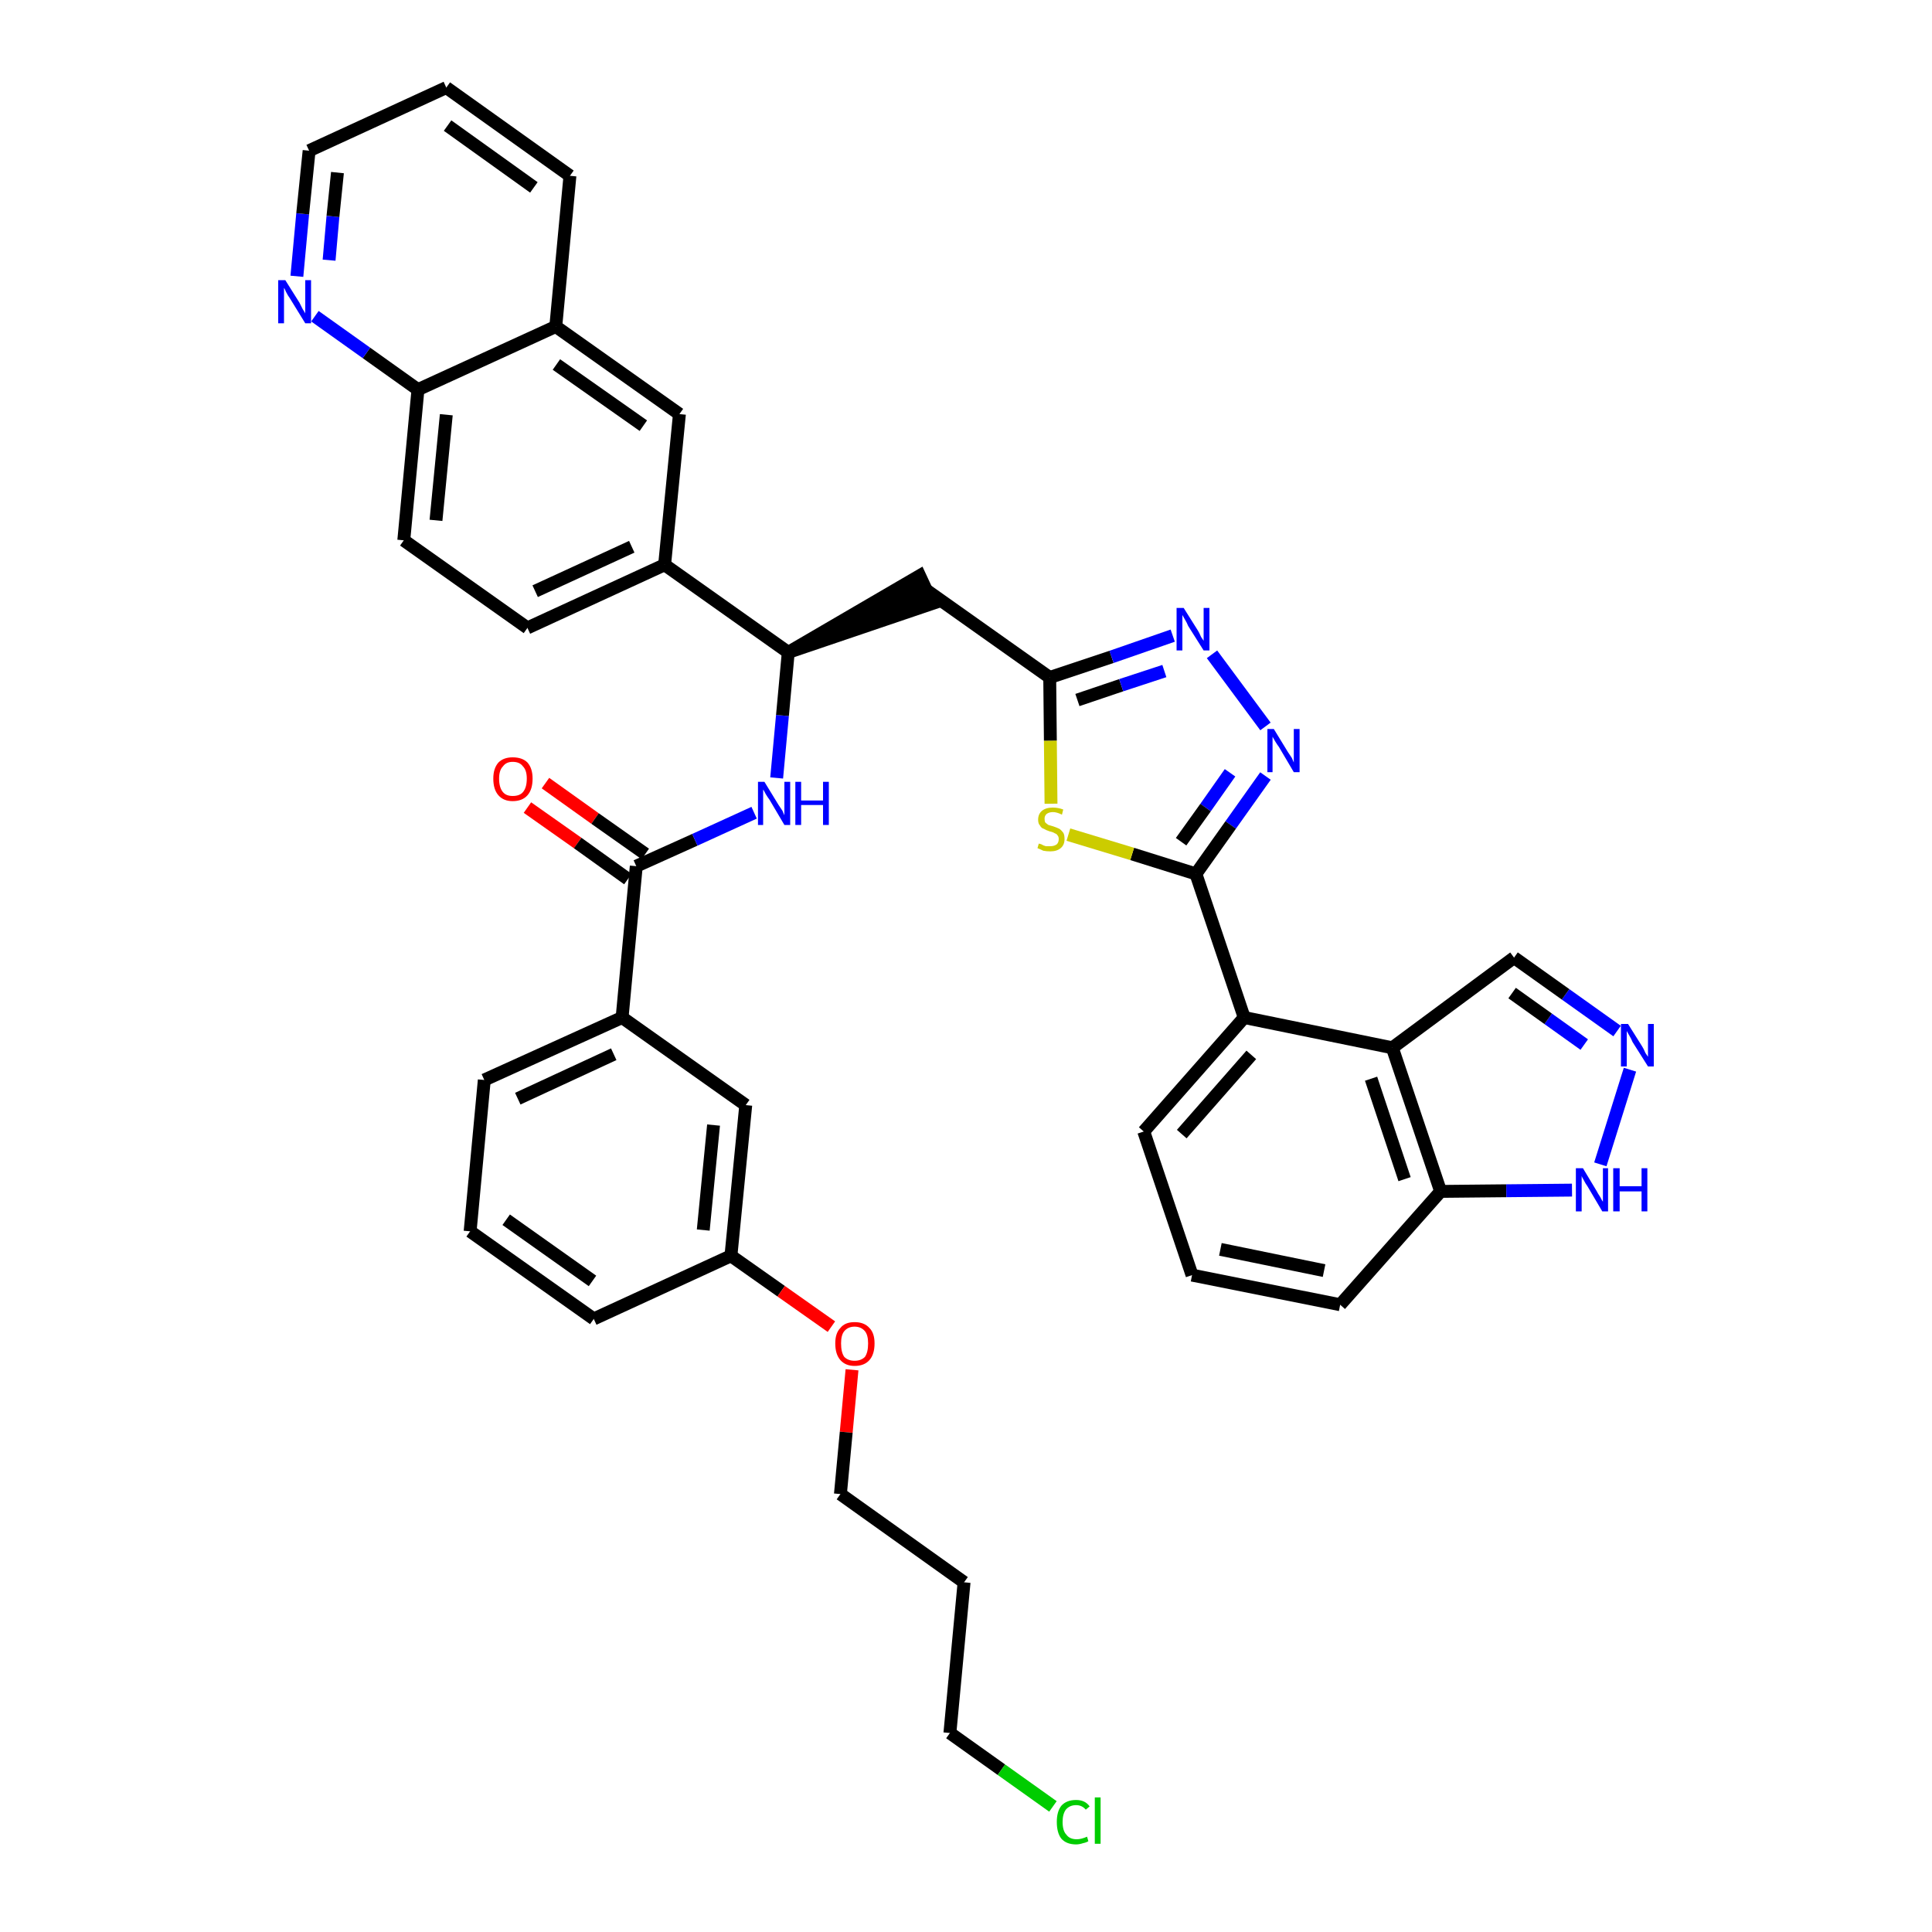 <?xml version='1.0' encoding='iso-8859-1'?>
<svg version='1.1' baseProfile='full'
              xmlns='http://www.w3.org/2000/svg'
                      xmlns:rdkit='http://www.rdkit.org/xml'
                      xmlns:xlink='http://www.w3.org/1999/xlink'
                  xml:space='preserve'
width='300px' height='300px' viewBox='0 0 300 300'>
<!-- END OF HEADER -->
<path class='bond-0 atom-0 atom-1' d='M 81.9,125.4 L 89.7,130.9' style='fill:none;fill-rule:evenodd;stroke:#FF0000;stroke-width:2.0px;stroke-linecap:butt;stroke-linejoin:miter;stroke-opacity:1' />
<path class='bond-0 atom-0 atom-1' d='M 89.7,130.9 L 97.5,136.5' style='fill:none;fill-rule:evenodd;stroke:#000000;stroke-width:2.0px;stroke-linecap:butt;stroke-linejoin:miter;stroke-opacity:1' />
<path class='bond-0 atom-0 atom-1' d='M 84.7,121.6 L 92.4,127.1' style='fill:none;fill-rule:evenodd;stroke:#FF0000;stroke-width:2.0px;stroke-linecap:butt;stroke-linejoin:miter;stroke-opacity:1' />
<path class='bond-0 atom-0 atom-1' d='M 92.4,127.1 L 100.2,132.6' style='fill:none;fill-rule:evenodd;stroke:#000000;stroke-width:2.0px;stroke-linecap:butt;stroke-linejoin:miter;stroke-opacity:1' />
<path class='bond-1 atom-1 atom-2' d='M 98.8,134.5 L 107.9,130.4' style='fill:none;fill-rule:evenodd;stroke:#000000;stroke-width:2.0px;stroke-linecap:butt;stroke-linejoin:miter;stroke-opacity:1' />
<path class='bond-1 atom-1 atom-2' d='M 107.9,130.4 L 117.1,126.2' style='fill:none;fill-rule:evenodd;stroke:#0000FF;stroke-width:2.0px;stroke-linecap:butt;stroke-linejoin:miter;stroke-opacity:1' />
<path class='bond-28 atom-1 atom-29' d='M 98.8,134.5 L 96.6,158.0' style='fill:none;fill-rule:evenodd;stroke:#000000;stroke-width:2.0px;stroke-linecap:butt;stroke-linejoin:miter;stroke-opacity:1' />
<path class='bond-2 atom-2 atom-3' d='M 120.6,120.8 L 121.5,111.1' style='fill:none;fill-rule:evenodd;stroke:#0000FF;stroke-width:2.0px;stroke-linecap:butt;stroke-linejoin:miter;stroke-opacity:1' />
<path class='bond-2 atom-2 atom-3' d='M 121.5,111.1 L 122.4,101.3' style='fill:none;fill-rule:evenodd;stroke:#000000;stroke-width:2.0px;stroke-linecap:butt;stroke-linejoin:miter;stroke-opacity:1' />
<path class='bond-3 atom-3 atom-4' d='M 122.4,101.3 L 144.8,93.7 L 142.8,89.4 Z' style='fill:#000000;fill-rule:evenodd;fill-opacity:1;stroke:#000000;stroke-width:2.0px;stroke-linecap:butt;stroke-linejoin:miter;stroke-opacity:1;' />
<path class='bond-18 atom-3 atom-19' d='M 122.4,101.3 L 103.2,87.7' style='fill:none;fill-rule:evenodd;stroke:#000000;stroke-width:2.0px;stroke-linecap:butt;stroke-linejoin:miter;stroke-opacity:1' />
<path class='bond-4 atom-4 atom-5' d='M 143.8,91.6 L 163.0,105.2' style='fill:none;fill-rule:evenodd;stroke:#000000;stroke-width:2.0px;stroke-linecap:butt;stroke-linejoin:miter;stroke-opacity:1' />
<path class='bond-5 atom-5 atom-6' d='M 163.0,105.2 L 172.6,102.0' style='fill:none;fill-rule:evenodd;stroke:#000000;stroke-width:2.0px;stroke-linecap:butt;stroke-linejoin:miter;stroke-opacity:1' />
<path class='bond-5 atom-5 atom-6' d='M 172.6,102.0 L 182.1,98.7' style='fill:none;fill-rule:evenodd;stroke:#0000FF;stroke-width:2.0px;stroke-linecap:butt;stroke-linejoin:miter;stroke-opacity:1' />
<path class='bond-5 atom-5 atom-6' d='M 167.3,108.7 L 174.1,106.4' style='fill:none;fill-rule:evenodd;stroke:#000000;stroke-width:2.0px;stroke-linecap:butt;stroke-linejoin:miter;stroke-opacity:1' />
<path class='bond-5 atom-5 atom-6' d='M 174.1,106.4 L 180.8,104.2' style='fill:none;fill-rule:evenodd;stroke:#0000FF;stroke-width:2.0px;stroke-linecap:butt;stroke-linejoin:miter;stroke-opacity:1' />
<path class='bond-39 atom-18 atom-5' d='M 163.2,124.8 L 163.1,115.0' style='fill:none;fill-rule:evenodd;stroke:#CCCC00;stroke-width:2.0px;stroke-linecap:butt;stroke-linejoin:miter;stroke-opacity:1' />
<path class='bond-39 atom-18 atom-5' d='M 163.1,115.0 L 163.0,105.2' style='fill:none;fill-rule:evenodd;stroke:#000000;stroke-width:2.0px;stroke-linecap:butt;stroke-linejoin:miter;stroke-opacity:1' />
<path class='bond-6 atom-6 atom-7' d='M 188.2,101.6 L 196.5,112.8' style='fill:none;fill-rule:evenodd;stroke:#0000FF;stroke-width:2.0px;stroke-linecap:butt;stroke-linejoin:miter;stroke-opacity:1' />
<path class='bond-7 atom-7 atom-8' d='M 196.5,120.5 L 191.1,128.1' style='fill:none;fill-rule:evenodd;stroke:#0000FF;stroke-width:2.0px;stroke-linecap:butt;stroke-linejoin:miter;stroke-opacity:1' />
<path class='bond-7 atom-7 atom-8' d='M 191.1,128.1 L 185.7,135.7' style='fill:none;fill-rule:evenodd;stroke:#000000;stroke-width:2.0px;stroke-linecap:butt;stroke-linejoin:miter;stroke-opacity:1' />
<path class='bond-7 atom-7 atom-8' d='M 191.0,120.0 L 187.2,125.4' style='fill:none;fill-rule:evenodd;stroke:#0000FF;stroke-width:2.0px;stroke-linecap:butt;stroke-linejoin:miter;stroke-opacity:1' />
<path class='bond-7 atom-7 atom-8' d='M 187.2,125.4 L 183.4,130.7' style='fill:none;fill-rule:evenodd;stroke:#000000;stroke-width:2.0px;stroke-linecap:butt;stroke-linejoin:miter;stroke-opacity:1' />
<path class='bond-8 atom-8 atom-9' d='M 185.7,135.7 L 193.2,158.0' style='fill:none;fill-rule:evenodd;stroke:#000000;stroke-width:2.0px;stroke-linecap:butt;stroke-linejoin:miter;stroke-opacity:1' />
<path class='bond-17 atom-8 atom-18' d='M 185.7,135.7 L 175.8,132.6' style='fill:none;fill-rule:evenodd;stroke:#000000;stroke-width:2.0px;stroke-linecap:butt;stroke-linejoin:miter;stroke-opacity:1' />
<path class='bond-17 atom-8 atom-18' d='M 175.8,132.6 L 165.9,129.6' style='fill:none;fill-rule:evenodd;stroke:#CCCC00;stroke-width:2.0px;stroke-linecap:butt;stroke-linejoin:miter;stroke-opacity:1' />
<path class='bond-9 atom-9 atom-10' d='M 193.2,158.0 L 177.6,175.7' style='fill:none;fill-rule:evenodd;stroke:#000000;stroke-width:2.0px;stroke-linecap:butt;stroke-linejoin:miter;stroke-opacity:1' />
<path class='bond-9 atom-9 atom-10' d='M 194.3,163.8 L 183.5,176.1' style='fill:none;fill-rule:evenodd;stroke:#000000;stroke-width:2.0px;stroke-linecap:butt;stroke-linejoin:miter;stroke-opacity:1' />
<path class='bond-42 atom-17 atom-9' d='M 216.2,162.7 L 193.2,158.0' style='fill:none;fill-rule:evenodd;stroke:#000000;stroke-width:2.0px;stroke-linecap:butt;stroke-linejoin:miter;stroke-opacity:1' />
<path class='bond-10 atom-10 atom-11' d='M 177.6,175.7 L 185.1,198.0' style='fill:none;fill-rule:evenodd;stroke:#000000;stroke-width:2.0px;stroke-linecap:butt;stroke-linejoin:miter;stroke-opacity:1' />
<path class='bond-11 atom-11 atom-12' d='M 185.1,198.0 L 208.1,202.6' style='fill:none;fill-rule:evenodd;stroke:#000000;stroke-width:2.0px;stroke-linecap:butt;stroke-linejoin:miter;stroke-opacity:1' />
<path class='bond-11 atom-11 atom-12' d='M 189.5,194.0 L 205.6,197.3' style='fill:none;fill-rule:evenodd;stroke:#000000;stroke-width:2.0px;stroke-linecap:butt;stroke-linejoin:miter;stroke-opacity:1' />
<path class='bond-12 atom-12 atom-13' d='M 208.1,202.6 L 223.7,185.0' style='fill:none;fill-rule:evenodd;stroke:#000000;stroke-width:2.0px;stroke-linecap:butt;stroke-linejoin:miter;stroke-opacity:1' />
<path class='bond-13 atom-13 atom-14' d='M 223.7,185.0 L 233.9,184.9' style='fill:none;fill-rule:evenodd;stroke:#000000;stroke-width:2.0px;stroke-linecap:butt;stroke-linejoin:miter;stroke-opacity:1' />
<path class='bond-13 atom-13 atom-14' d='M 233.9,184.9 L 244.1,184.8' style='fill:none;fill-rule:evenodd;stroke:#0000FF;stroke-width:2.0px;stroke-linecap:butt;stroke-linejoin:miter;stroke-opacity:1' />
<path class='bond-44 atom-17 atom-13' d='M 216.2,162.7 L 223.7,185.0' style='fill:none;fill-rule:evenodd;stroke:#000000;stroke-width:2.0px;stroke-linecap:butt;stroke-linejoin:miter;stroke-opacity:1' />
<path class='bond-44 atom-17 atom-13' d='M 212.9,167.5 L 218.1,183.1' style='fill:none;fill-rule:evenodd;stroke:#000000;stroke-width:2.0px;stroke-linecap:butt;stroke-linejoin:miter;stroke-opacity:1' />
<path class='bond-14 atom-14 atom-15' d='M 248.5,180.8 L 253.1,166.1' style='fill:none;fill-rule:evenodd;stroke:#0000FF;stroke-width:2.0px;stroke-linecap:butt;stroke-linejoin:miter;stroke-opacity:1' />
<path class='bond-15 atom-15 atom-16' d='M 251.1,160.1 L 243.1,154.4' style='fill:none;fill-rule:evenodd;stroke:#0000FF;stroke-width:2.0px;stroke-linecap:butt;stroke-linejoin:miter;stroke-opacity:1' />
<path class='bond-15 atom-15 atom-16' d='M 243.1,154.4 L 235.1,148.7' style='fill:none;fill-rule:evenodd;stroke:#000000;stroke-width:2.0px;stroke-linecap:butt;stroke-linejoin:miter;stroke-opacity:1' />
<path class='bond-15 atom-15 atom-16' d='M 246.0,162.2 L 240.4,158.2' style='fill:none;fill-rule:evenodd;stroke:#0000FF;stroke-width:2.0px;stroke-linecap:butt;stroke-linejoin:miter;stroke-opacity:1' />
<path class='bond-15 atom-15 atom-16' d='M 240.4,158.2 L 234.8,154.2' style='fill:none;fill-rule:evenodd;stroke:#000000;stroke-width:2.0px;stroke-linecap:butt;stroke-linejoin:miter;stroke-opacity:1' />
<path class='bond-16 atom-16 atom-17' d='M 235.1,148.7 L 216.2,162.7' style='fill:none;fill-rule:evenodd;stroke:#000000;stroke-width:2.0px;stroke-linecap:butt;stroke-linejoin:miter;stroke-opacity:1' />
<path class='bond-19 atom-19 atom-20' d='M 103.2,87.7 L 81.9,97.5' style='fill:none;fill-rule:evenodd;stroke:#000000;stroke-width:2.0px;stroke-linecap:butt;stroke-linejoin:miter;stroke-opacity:1' />
<path class='bond-19 atom-19 atom-20' d='M 98.1,84.9 L 83.1,91.8' style='fill:none;fill-rule:evenodd;stroke:#000000;stroke-width:2.0px;stroke-linecap:butt;stroke-linejoin:miter;stroke-opacity:1' />
<path class='bond-40 atom-28 atom-19' d='M 105.5,64.3 L 103.2,87.7' style='fill:none;fill-rule:evenodd;stroke:#000000;stroke-width:2.0px;stroke-linecap:butt;stroke-linejoin:miter;stroke-opacity:1' />
<path class='bond-20 atom-20 atom-21' d='M 81.9,97.5 L 62.7,83.9' style='fill:none;fill-rule:evenodd;stroke:#000000;stroke-width:2.0px;stroke-linecap:butt;stroke-linejoin:miter;stroke-opacity:1' />
<path class='bond-21 atom-21 atom-22' d='M 62.7,83.9 L 64.9,60.5' style='fill:none;fill-rule:evenodd;stroke:#000000;stroke-width:2.0px;stroke-linecap:butt;stroke-linejoin:miter;stroke-opacity:1' />
<path class='bond-21 atom-21 atom-22' d='M 67.7,80.8 L 69.3,64.4' style='fill:none;fill-rule:evenodd;stroke:#000000;stroke-width:2.0px;stroke-linecap:butt;stroke-linejoin:miter;stroke-opacity:1' />
<path class='bond-22 atom-22 atom-23' d='M 64.9,60.5 L 56.9,54.8' style='fill:none;fill-rule:evenodd;stroke:#000000;stroke-width:2.0px;stroke-linecap:butt;stroke-linejoin:miter;stroke-opacity:1' />
<path class='bond-22 atom-22 atom-23' d='M 56.9,54.8 L 48.9,49.1' style='fill:none;fill-rule:evenodd;stroke:#0000FF;stroke-width:2.0px;stroke-linecap:butt;stroke-linejoin:miter;stroke-opacity:1' />
<path class='bond-43 atom-27 atom-22' d='M 86.3,50.7 L 64.9,60.5' style='fill:none;fill-rule:evenodd;stroke:#000000;stroke-width:2.0px;stroke-linecap:butt;stroke-linejoin:miter;stroke-opacity:1' />
<path class='bond-23 atom-23 atom-24' d='M 46.1,42.9 L 47.0,33.2' style='fill:none;fill-rule:evenodd;stroke:#0000FF;stroke-width:2.0px;stroke-linecap:butt;stroke-linejoin:miter;stroke-opacity:1' />
<path class='bond-23 atom-23 atom-24' d='M 47.0,33.2 L 48.0,23.4' style='fill:none;fill-rule:evenodd;stroke:#000000;stroke-width:2.0px;stroke-linecap:butt;stroke-linejoin:miter;stroke-opacity:1' />
<path class='bond-23 atom-23 atom-24' d='M 51.1,40.4 L 51.7,33.6' style='fill:none;fill-rule:evenodd;stroke:#0000FF;stroke-width:2.0px;stroke-linecap:butt;stroke-linejoin:miter;stroke-opacity:1' />
<path class='bond-23 atom-23 atom-24' d='M 51.7,33.6 L 52.4,26.8' style='fill:none;fill-rule:evenodd;stroke:#000000;stroke-width:2.0px;stroke-linecap:butt;stroke-linejoin:miter;stroke-opacity:1' />
<path class='bond-24 atom-24 atom-25' d='M 48.0,23.4 L 69.3,13.6' style='fill:none;fill-rule:evenodd;stroke:#000000;stroke-width:2.0px;stroke-linecap:butt;stroke-linejoin:miter;stroke-opacity:1' />
<path class='bond-25 atom-25 atom-26' d='M 69.3,13.6 L 88.5,27.3' style='fill:none;fill-rule:evenodd;stroke:#000000;stroke-width:2.0px;stroke-linecap:butt;stroke-linejoin:miter;stroke-opacity:1' />
<path class='bond-25 atom-25 atom-26' d='M 69.5,19.5 L 82.9,29.1' style='fill:none;fill-rule:evenodd;stroke:#000000;stroke-width:2.0px;stroke-linecap:butt;stroke-linejoin:miter;stroke-opacity:1' />
<path class='bond-26 atom-26 atom-27' d='M 88.5,27.3 L 86.3,50.7' style='fill:none;fill-rule:evenodd;stroke:#000000;stroke-width:2.0px;stroke-linecap:butt;stroke-linejoin:miter;stroke-opacity:1' />
<path class='bond-27 atom-27 atom-28' d='M 86.3,50.7 L 105.5,64.3' style='fill:none;fill-rule:evenodd;stroke:#000000;stroke-width:2.0px;stroke-linecap:butt;stroke-linejoin:miter;stroke-opacity:1' />
<path class='bond-27 atom-27 atom-28' d='M 86.4,56.6 L 99.9,66.1' style='fill:none;fill-rule:evenodd;stroke:#000000;stroke-width:2.0px;stroke-linecap:butt;stroke-linejoin:miter;stroke-opacity:1' />
<path class='bond-29 atom-29 atom-30' d='M 96.6,158.0 L 75.2,167.7' style='fill:none;fill-rule:evenodd;stroke:#000000;stroke-width:2.0px;stroke-linecap:butt;stroke-linejoin:miter;stroke-opacity:1' />
<path class='bond-29 atom-29 atom-30' d='M 95.3,163.7 L 80.4,170.6' style='fill:none;fill-rule:evenodd;stroke:#000000;stroke-width:2.0px;stroke-linecap:butt;stroke-linejoin:miter;stroke-opacity:1' />
<path class='bond-41 atom-39 atom-29' d='M 115.8,171.6 L 96.6,158.0' style='fill:none;fill-rule:evenodd;stroke:#000000;stroke-width:2.0px;stroke-linecap:butt;stroke-linejoin:miter;stroke-opacity:1' />
<path class='bond-30 atom-30 atom-31' d='M 75.2,167.7 L 73.0,191.2' style='fill:none;fill-rule:evenodd;stroke:#000000;stroke-width:2.0px;stroke-linecap:butt;stroke-linejoin:miter;stroke-opacity:1' />
<path class='bond-31 atom-31 atom-32' d='M 73.0,191.2 L 92.2,204.8' style='fill:none;fill-rule:evenodd;stroke:#000000;stroke-width:2.0px;stroke-linecap:butt;stroke-linejoin:miter;stroke-opacity:1' />
<path class='bond-31 atom-31 atom-32' d='M 78.6,189.4 L 92.0,198.9' style='fill:none;fill-rule:evenodd;stroke:#000000;stroke-width:2.0px;stroke-linecap:butt;stroke-linejoin:miter;stroke-opacity:1' />
<path class='bond-32 atom-32 atom-33' d='M 92.2,204.8 L 113.5,195.0' style='fill:none;fill-rule:evenodd;stroke:#000000;stroke-width:2.0px;stroke-linecap:butt;stroke-linejoin:miter;stroke-opacity:1' />
<path class='bond-33 atom-33 atom-34' d='M 113.5,195.0 L 121.3,200.5' style='fill:none;fill-rule:evenodd;stroke:#000000;stroke-width:2.0px;stroke-linecap:butt;stroke-linejoin:miter;stroke-opacity:1' />
<path class='bond-33 atom-33 atom-34' d='M 121.3,200.5 L 129.1,206.0' style='fill:none;fill-rule:evenodd;stroke:#FF0000;stroke-width:2.0px;stroke-linecap:butt;stroke-linejoin:miter;stroke-opacity:1' />
<path class='bond-38 atom-33 atom-39' d='M 113.5,195.0 L 115.8,171.6' style='fill:none;fill-rule:evenodd;stroke:#000000;stroke-width:2.0px;stroke-linecap:butt;stroke-linejoin:miter;stroke-opacity:1' />
<path class='bond-38 atom-33 atom-39' d='M 109.2,191.0 L 110.8,174.7' style='fill:none;fill-rule:evenodd;stroke:#000000;stroke-width:2.0px;stroke-linecap:butt;stroke-linejoin:miter;stroke-opacity:1' />
<path class='bond-34 atom-34 atom-35' d='M 132.3,212.7 L 131.4,222.4' style='fill:none;fill-rule:evenodd;stroke:#FF0000;stroke-width:2.0px;stroke-linecap:butt;stroke-linejoin:miter;stroke-opacity:1' />
<path class='bond-34 atom-34 atom-35' d='M 131.4,222.4 L 130.5,232.0' style='fill:none;fill-rule:evenodd;stroke:#000000;stroke-width:2.0px;stroke-linecap:butt;stroke-linejoin:miter;stroke-opacity:1' />
<path class='bond-35 atom-35 atom-36' d='M 130.5,232.0 L 149.7,245.7' style='fill:none;fill-rule:evenodd;stroke:#000000;stroke-width:2.0px;stroke-linecap:butt;stroke-linejoin:miter;stroke-opacity:1' />
<path class='bond-36 atom-36 atom-37' d='M 149.7,245.7 L 147.5,269.1' style='fill:none;fill-rule:evenodd;stroke:#000000;stroke-width:2.0px;stroke-linecap:butt;stroke-linejoin:miter;stroke-opacity:1' />
<path class='bond-37 atom-37 atom-38' d='M 147.5,269.1 L 155.5,274.8' style='fill:none;fill-rule:evenodd;stroke:#000000;stroke-width:2.0px;stroke-linecap:butt;stroke-linejoin:miter;stroke-opacity:1' />
<path class='bond-37 atom-37 atom-38' d='M 155.5,274.8 L 163.5,280.5' style='fill:none;fill-rule:evenodd;stroke:#00CC00;stroke-width:2.0px;stroke-linecap:butt;stroke-linejoin:miter;stroke-opacity:1' />
<path  class='atom-0' d='M 76.6 120.9
Q 76.6 119.3, 77.4 118.4
Q 78.2 117.6, 79.6 117.6
Q 81.1 117.6, 81.9 118.4
Q 82.7 119.3, 82.7 120.9
Q 82.7 122.6, 81.9 123.5
Q 81.1 124.4, 79.6 124.4
Q 78.2 124.4, 77.4 123.5
Q 76.6 122.6, 76.6 120.9
M 79.6 123.6
Q 80.7 123.6, 81.2 123.0
Q 81.8 122.3, 81.8 120.9
Q 81.8 119.6, 81.2 119.0
Q 80.7 118.3, 79.6 118.3
Q 78.6 118.3, 78.1 119.0
Q 77.5 119.6, 77.5 120.9
Q 77.5 122.3, 78.1 123.0
Q 78.6 123.6, 79.6 123.6
' fill='#FF0000'/>
<path  class='atom-2' d='M 118.7 121.4
L 120.9 125.0
Q 121.1 125.3, 121.5 125.9
Q 121.8 126.6, 121.8 126.6
L 121.8 121.4
L 122.7 121.4
L 122.7 128.1
L 121.8 128.1
L 119.5 124.2
Q 119.2 123.8, 118.9 123.3
Q 118.6 122.7, 118.5 122.6
L 118.5 128.1
L 117.7 128.1
L 117.7 121.4
L 118.7 121.4
' fill='#0000FF'/>
<path  class='atom-2' d='M 123.5 121.4
L 124.4 121.4
L 124.4 124.3
L 127.8 124.3
L 127.8 121.4
L 128.7 121.4
L 128.7 128.1
L 127.8 128.1
L 127.8 125.0
L 124.4 125.0
L 124.4 128.1
L 123.5 128.1
L 123.5 121.4
' fill='#0000FF'/>
<path  class='atom-6' d='M 183.8 94.4
L 186.0 97.9
Q 186.2 98.2, 186.5 98.9
Q 186.9 99.5, 186.9 99.5
L 186.9 94.4
L 187.8 94.4
L 187.8 101.0
L 186.9 101.0
L 184.5 97.2
Q 184.3 96.7, 184.0 96.2
Q 183.7 95.7, 183.6 95.5
L 183.6 101.0
L 182.7 101.0
L 182.7 94.4
L 183.8 94.4
' fill='#0000FF'/>
<path  class='atom-7' d='M 197.8 113.2
L 200.0 116.8
Q 200.2 117.1, 200.6 117.7
Q 200.9 118.4, 200.9 118.4
L 200.9 113.2
L 201.8 113.2
L 201.8 119.9
L 200.9 119.9
L 198.6 116.0
Q 198.3 115.6, 198.0 115.1
Q 197.7 114.6, 197.6 114.4
L 197.6 119.9
L 196.8 119.9
L 196.8 113.2
L 197.8 113.2
' fill='#0000FF'/>
<path  class='atom-14' d='M 245.8 181.4
L 247.9 184.9
Q 248.1 185.3, 248.5 185.9
Q 248.8 186.5, 248.9 186.6
L 248.9 181.4
L 249.7 181.4
L 249.7 188.1
L 248.8 188.1
L 246.5 184.2
Q 246.2 183.8, 245.9 183.2
Q 245.6 182.7, 245.6 182.6
L 245.6 188.1
L 244.7 188.1
L 244.7 181.4
L 245.8 181.4
' fill='#0000FF'/>
<path  class='atom-14' d='M 250.5 181.4
L 251.5 181.4
L 251.5 184.2
L 254.9 184.2
L 254.9 181.4
L 255.8 181.4
L 255.8 188.1
L 254.9 188.1
L 254.9 185.0
L 251.5 185.0
L 251.5 188.1
L 250.5 188.1
L 250.5 181.4
' fill='#0000FF'/>
<path  class='atom-15' d='M 252.8 159.0
L 255.0 162.5
Q 255.2 162.8, 255.5 163.5
Q 255.9 164.1, 255.9 164.1
L 255.9 159.0
L 256.8 159.0
L 256.8 165.6
L 255.9 165.6
L 253.5 161.8
Q 253.3 161.3, 253.0 160.8
Q 252.7 160.3, 252.6 160.1
L 252.6 165.6
L 251.7 165.6
L 251.7 159.0
L 252.8 159.0
' fill='#0000FF'/>
<path  class='atom-18' d='M 161.3 131.0
Q 161.4 131.0, 161.7 131.1
Q 162.0 131.3, 162.4 131.4
Q 162.7 131.4, 163.1 131.4
Q 163.7 131.4, 164.1 131.1
Q 164.4 130.8, 164.4 130.3
Q 164.4 129.9, 164.2 129.7
Q 164.1 129.5, 163.8 129.4
Q 163.5 129.2, 163.0 129.1
Q 162.4 128.9, 162.1 128.7
Q 161.7 128.6, 161.5 128.2
Q 161.2 127.9, 161.2 127.3
Q 161.2 126.4, 161.8 125.9
Q 162.4 125.4, 163.5 125.4
Q 164.3 125.4, 165.1 125.7
L 164.9 126.5
Q 164.1 126.1, 163.5 126.1
Q 162.9 126.1, 162.5 126.4
Q 162.2 126.7, 162.2 127.1
Q 162.2 127.5, 162.3 127.7
Q 162.5 127.9, 162.8 128.1
Q 163.1 128.2, 163.5 128.3
Q 164.1 128.5, 164.5 128.7
Q 164.8 128.9, 165.1 129.3
Q 165.3 129.6, 165.3 130.3
Q 165.3 131.2, 164.7 131.7
Q 164.1 132.2, 163.1 132.2
Q 162.5 132.2, 162.0 132.1
Q 161.6 131.9, 161.1 131.7
L 161.3 131.0
' fill='#CCCC00'/>
<path  class='atom-23' d='M 44.3 43.5
L 46.5 47.0
Q 46.7 47.4, 47.0 48.0
Q 47.4 48.6, 47.4 48.7
L 47.4 43.5
L 48.3 43.5
L 48.3 50.2
L 47.4 50.2
L 45.0 46.3
Q 44.7 45.9, 44.4 45.3
Q 44.2 44.8, 44.1 44.7
L 44.1 50.2
L 43.2 50.2
L 43.2 43.5
L 44.3 43.5
' fill='#0000FF'/>
<path  class='atom-34' d='M 129.7 208.6
Q 129.7 207.0, 130.5 206.2
Q 131.2 205.3, 132.7 205.3
Q 134.2 205.3, 135.0 206.2
Q 135.8 207.0, 135.8 208.6
Q 135.8 210.3, 135.0 211.2
Q 134.2 212.1, 132.7 212.1
Q 131.3 212.1, 130.5 211.2
Q 129.7 210.3, 129.7 208.6
M 132.7 211.3
Q 133.7 211.3, 134.3 210.7
Q 134.8 210.0, 134.8 208.6
Q 134.8 207.3, 134.3 206.7
Q 133.7 206.0, 132.7 206.0
Q 131.7 206.0, 131.1 206.7
Q 130.6 207.3, 130.6 208.6
Q 130.6 210.0, 131.1 210.7
Q 131.7 211.3, 132.7 211.3
' fill='#FF0000'/>
<path  class='atom-38' d='M 164.1 282.9
Q 164.1 281.3, 164.8 280.4
Q 165.6 279.5, 167.1 279.5
Q 168.5 279.5, 169.2 280.5
L 168.6 281.0
Q 168.0 280.3, 167.1 280.3
Q 166.1 280.3, 165.5 281.0
Q 165.0 281.7, 165.0 282.9
Q 165.0 284.3, 165.6 284.9
Q 166.1 285.6, 167.2 285.6
Q 167.9 285.6, 168.8 285.2
L 169.0 285.9
Q 168.7 286.1, 168.2 286.2
Q 167.6 286.4, 167.1 286.4
Q 165.6 286.4, 164.8 285.5
Q 164.1 284.6, 164.1 282.9
' fill='#00CC00'/>
<path  class='atom-38' d='M 170.0 279.1
L 170.9 279.1
L 170.9 286.3
L 170.0 286.3
L 170.0 279.1
' fill='#00CC00'/>
</svg>
